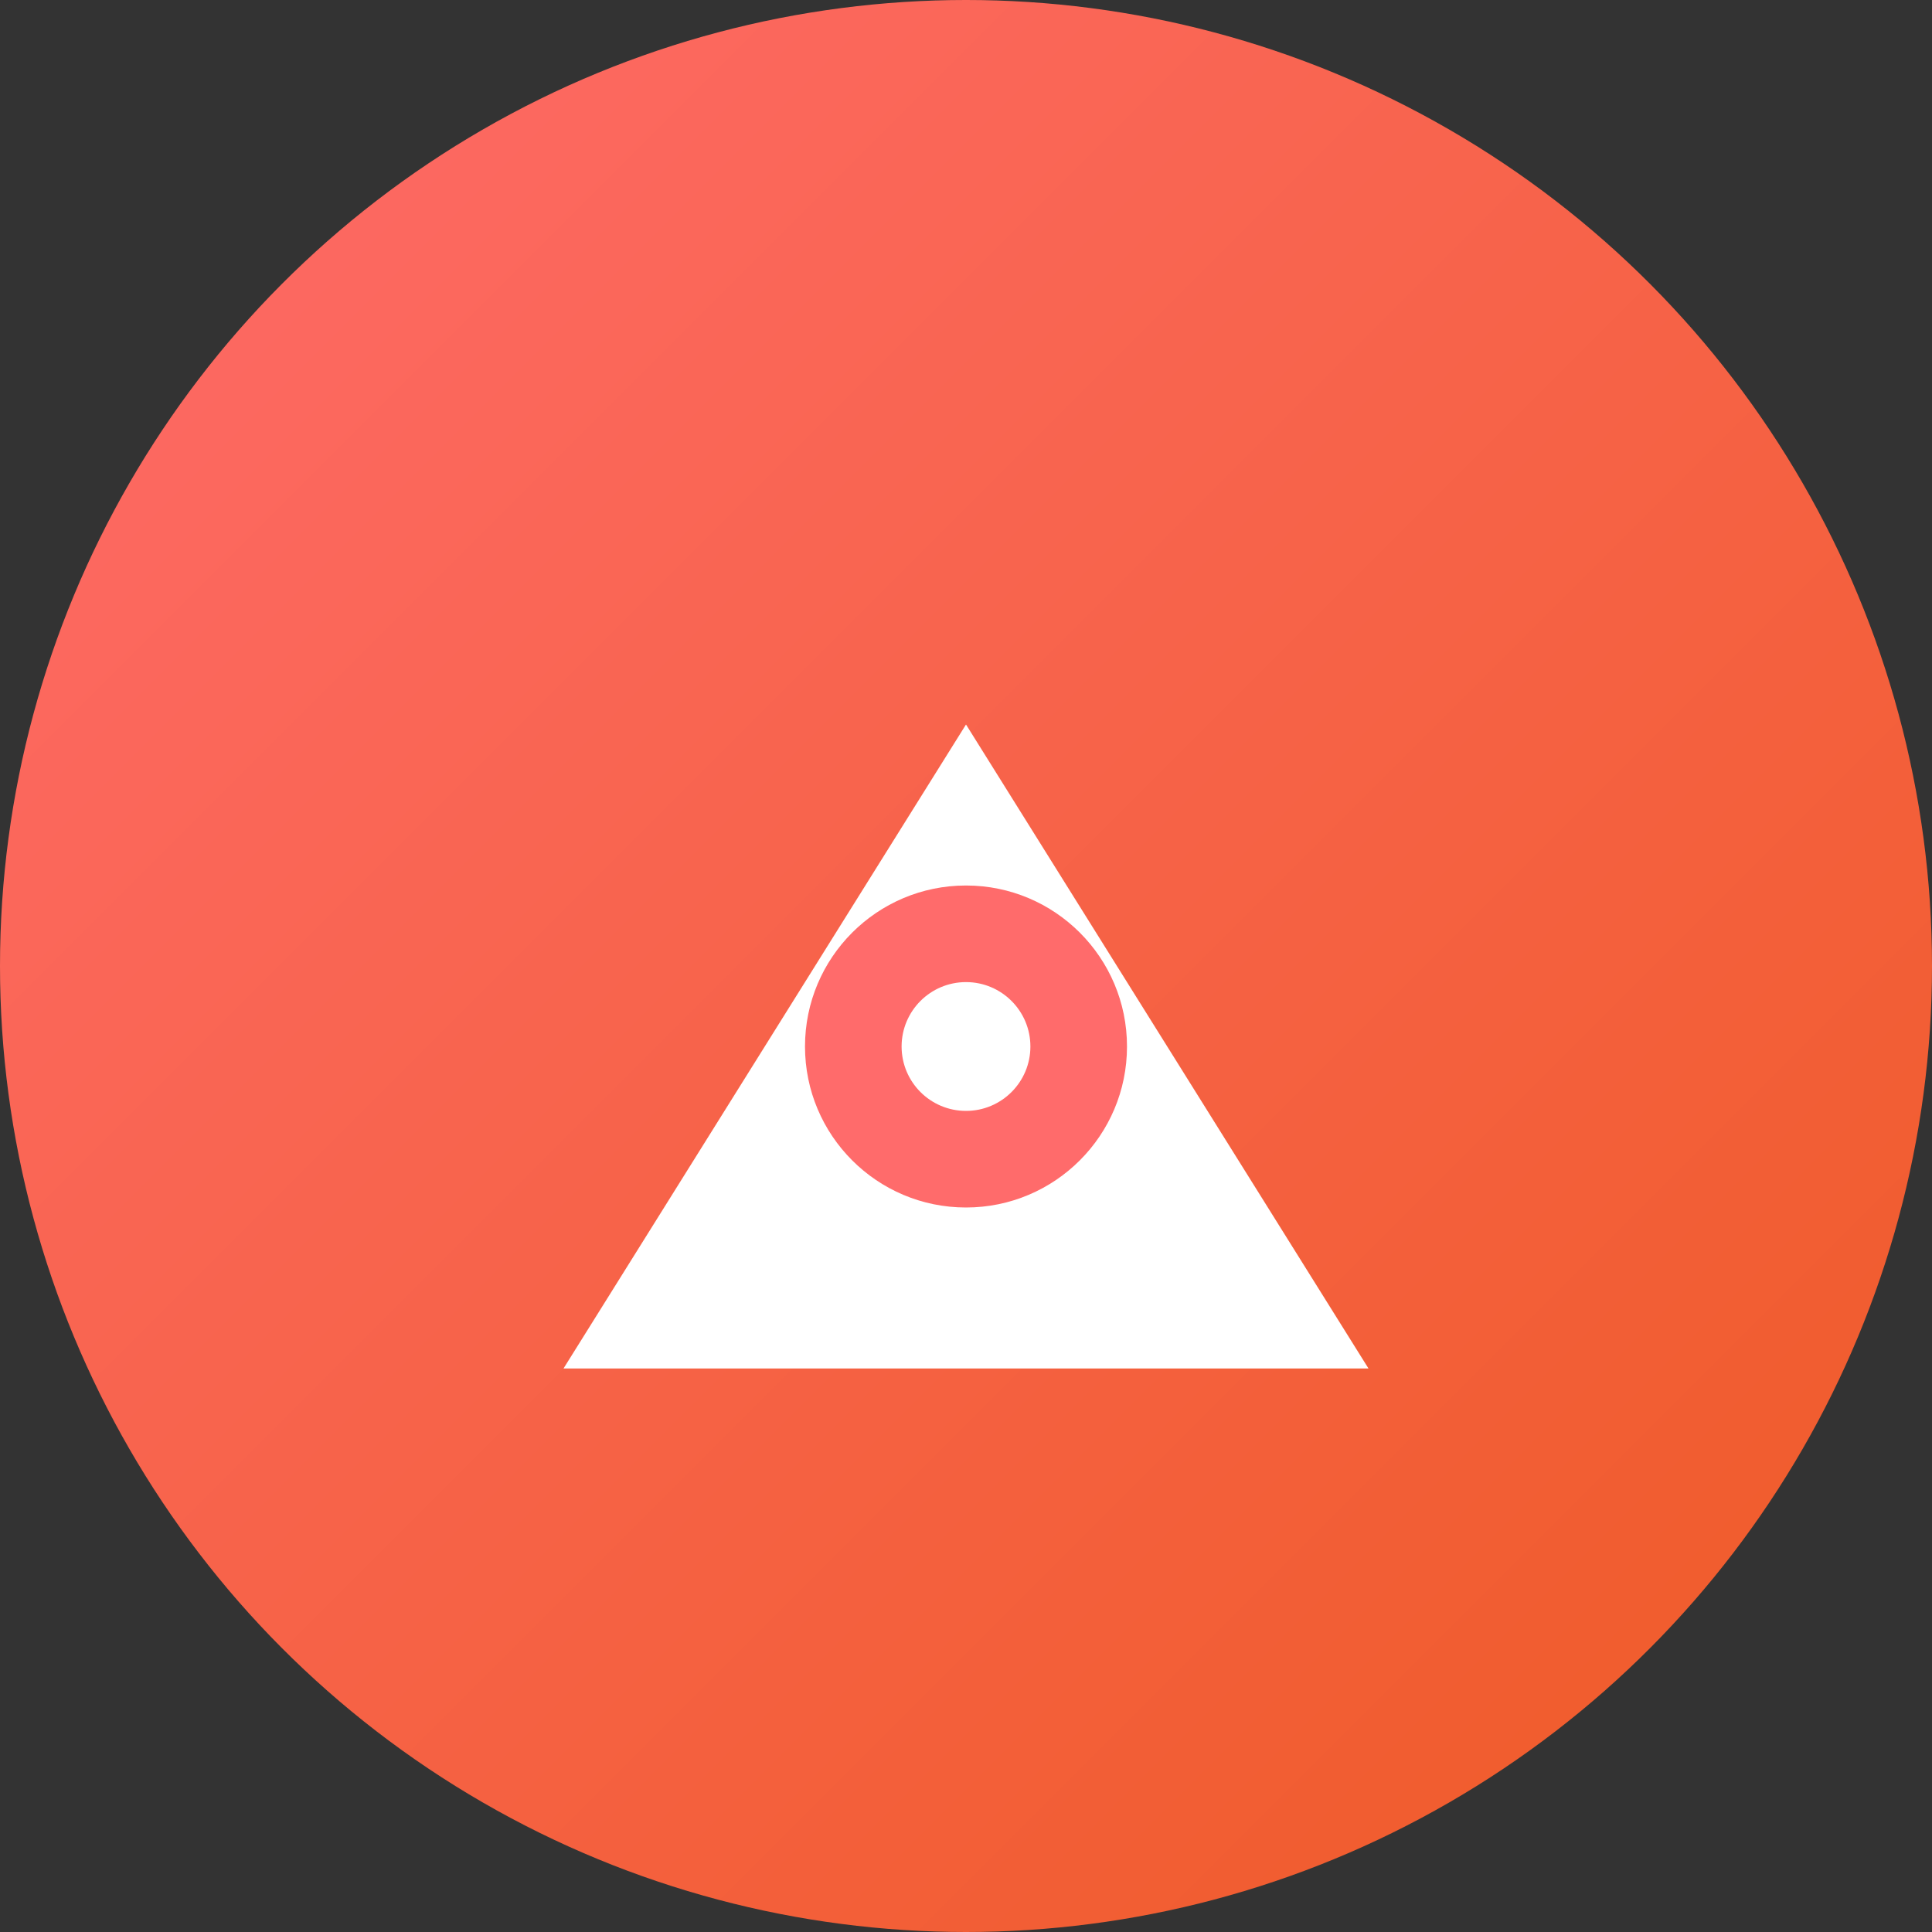 <svg width="120" height="120" viewBox="0 0 120 120" xmlns="http://www.w3.org/2000/svg">
  <rect x="0" y="0" width="120" height="120" fill="#333333" stroke="none"/>
  <defs>
    <linearGradient id="circleGradient" x1="0%" y1="0%" x2="100%" y2="100%">
      <stop offset="0%" style="stop-color:#ff6b6b;stop-opacity:1" />
      <stop offset="100%" style="stop-color:#ee5a24;stop-opacity:1" />
    </linearGradient>
  </defs>
  
  <!-- Outer circle -->
  <circle cx="60" cy="60" r="60" fill="url(#circleGradient)" />
  
  <!-- Triangle -->
  <polygon points="35,85 85,85 60,45" fill="white" />
  
  <!-- Inner eye circle -->
  <circle cx="60" cy="65" r="10" fill="#ff6b6b" />
  
  <!-- Eye pupil -->
  <circle cx="60" cy="65" r="4" fill="white" />
</svg>